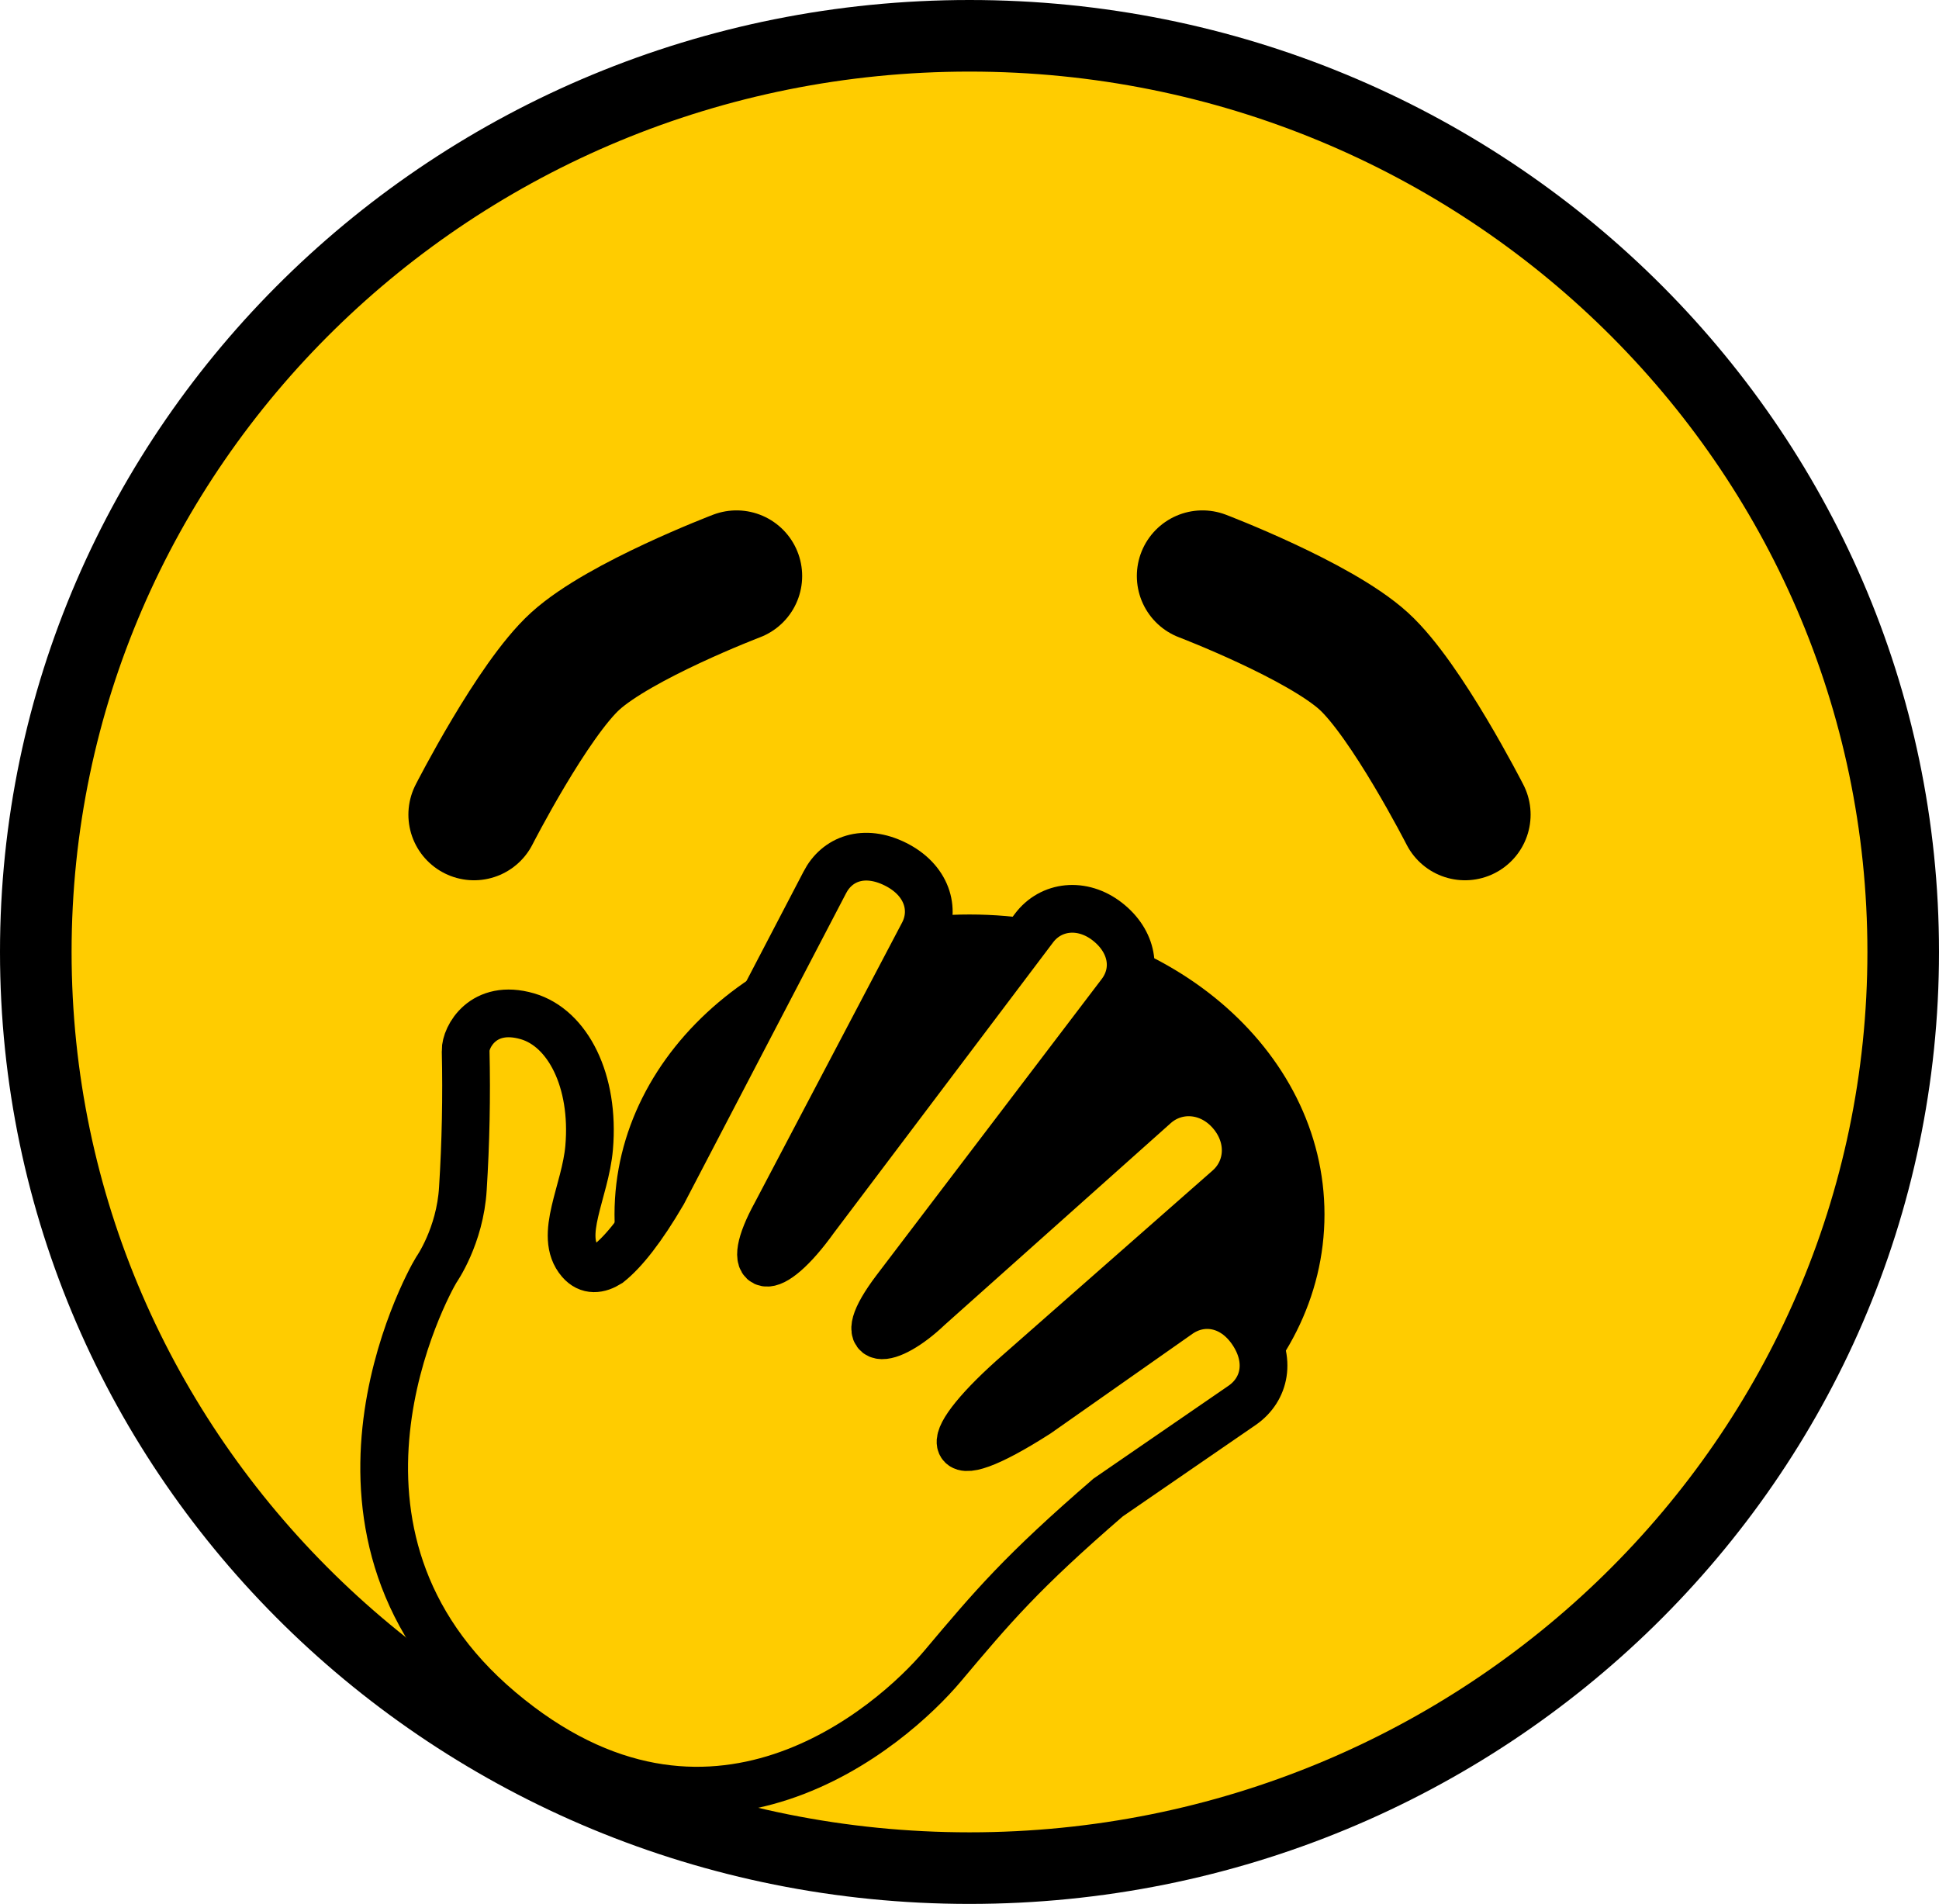 <svg version="1.1" xmlns="http://www.w3.org/2000/svg" xmlns:xlink="http://www.w3.org/1999/xlink" width="81.25" height="79.783" viewBox="0,0,81.25,79.783"><g transform="translate(-199.375,-140.108)"><g data-paper-data="{&quot;isPaintingLayer&quot;:true}" fill-rule="nonzero" stroke-linejoin="miter" stroke-miterlimit="10" stroke-dasharray="" stroke-dashoffset="0" style="mix-blend-mode: normal"><path d="M240,141.608c21.608,0 39.125,17.189 39.125,38.392c0,21.203 -17.517,38.392 -39.125,38.392c-21.608,0 -39.125,-17.189 -39.125,-38.392c0,-21.203 17.517,-38.392 39.125,-38.392z" data-paper-data="{&quot;index&quot;:null}" fill="#ffcc00" stroke="#000000" stroke-width="3" stroke-linecap="butt"/><path d="M249.762,164.246c0,0 4.883,1.863 6.757,3.567c1.788,1.626 4.243,6.433 4.243,6.433" data-paper-data="{&quot;index&quot;:null}" fill="none" stroke="#000000" stroke-width="5.5" stroke-linecap="round"/><path d="M254.875,191c0,6.942 -6.66,12.57 -14.875,12.57c-8.215,0 -14.875,-5.628 -14.875,-12.57c0,-6.942 6.66,-12.57 14.875,-12.57c8.215,0 14.875,5.628 14.875,12.57z" data-paper-data="{&quot;index&quot;:null}" fill="#000000" stroke="none" stroke-width="0" stroke-linecap="butt"/><path d="M219.238,174.246c0,0 2.454,-4.807 4.243,-6.433c1.874,-1.704 6.757,-3.567 6.757,-3.567" data-paper-data="{&quot;index&quot;:null}" fill="none" stroke="#000000" stroke-width="5.5" stroke-linecap="round"/><path d="M218.887,184.137c-0.013,-0.556 0.722,-1.985 2.59,-1.441c1.685,0.491 2.826,2.696 2.585,5.501c-0.158,1.842 -1.303,3.69 -0.378,4.763c0.354,0.41 0.785,0.348 1.203,0.087c0.631,-0.502 1.391,-1.459 2.265,-2.956l6.782,-12.999c0.511,-1 1.647,-1.427 2.963,-0.77c1.316,0.657 1.687,1.885 1.177,2.886l-6.184,11.757c-1.408,2.561 -0.26,2.847 1.634,0.199l0.001,-0.001l9.177,-12.163c0.707,-0.942 2.018,-1.095 3.073,-0.273c1.055,0.822 1.276,2.056 0.571,2.999l-9.443,12.42c-1.899,2.514 -0.274,2.332 1.38,0.746l9.502,-8.481c0.907,-0.79 2.289,-0.701 3.173,0.323c0.884,1.025 0.79,2.391 -0.117,3.181l-8.75,7.694c-3.36,2.921 -3.456,4.433 0.755,1.734l5.927,-4.163c0.955,-0.665 2.251,-0.485 3.064,0.71c0.813,1.195 0.55,2.437 -0.404,3.103l-5.624,3.868c-3.631,3.137 -4.835,4.567 -6.936,7.063c-2.101,2.495 -9.757,9.258 -18.535,1.866c-8.779,-7.392 -3.076,-17.829 -2.684,-18.464c0,0 0.998,-1.408 1.117,-3.412c0.121,-1.923 0.16,-3.85 0.116,-5.776z" data-paper-data="{&quot;index&quot;:null}" fill="#ffcc00" stroke="#000000" stroke-width="2" stroke-linecap="butt"/></g></g></svg><!--rotationCenter:40.625:39.89166499999999-->